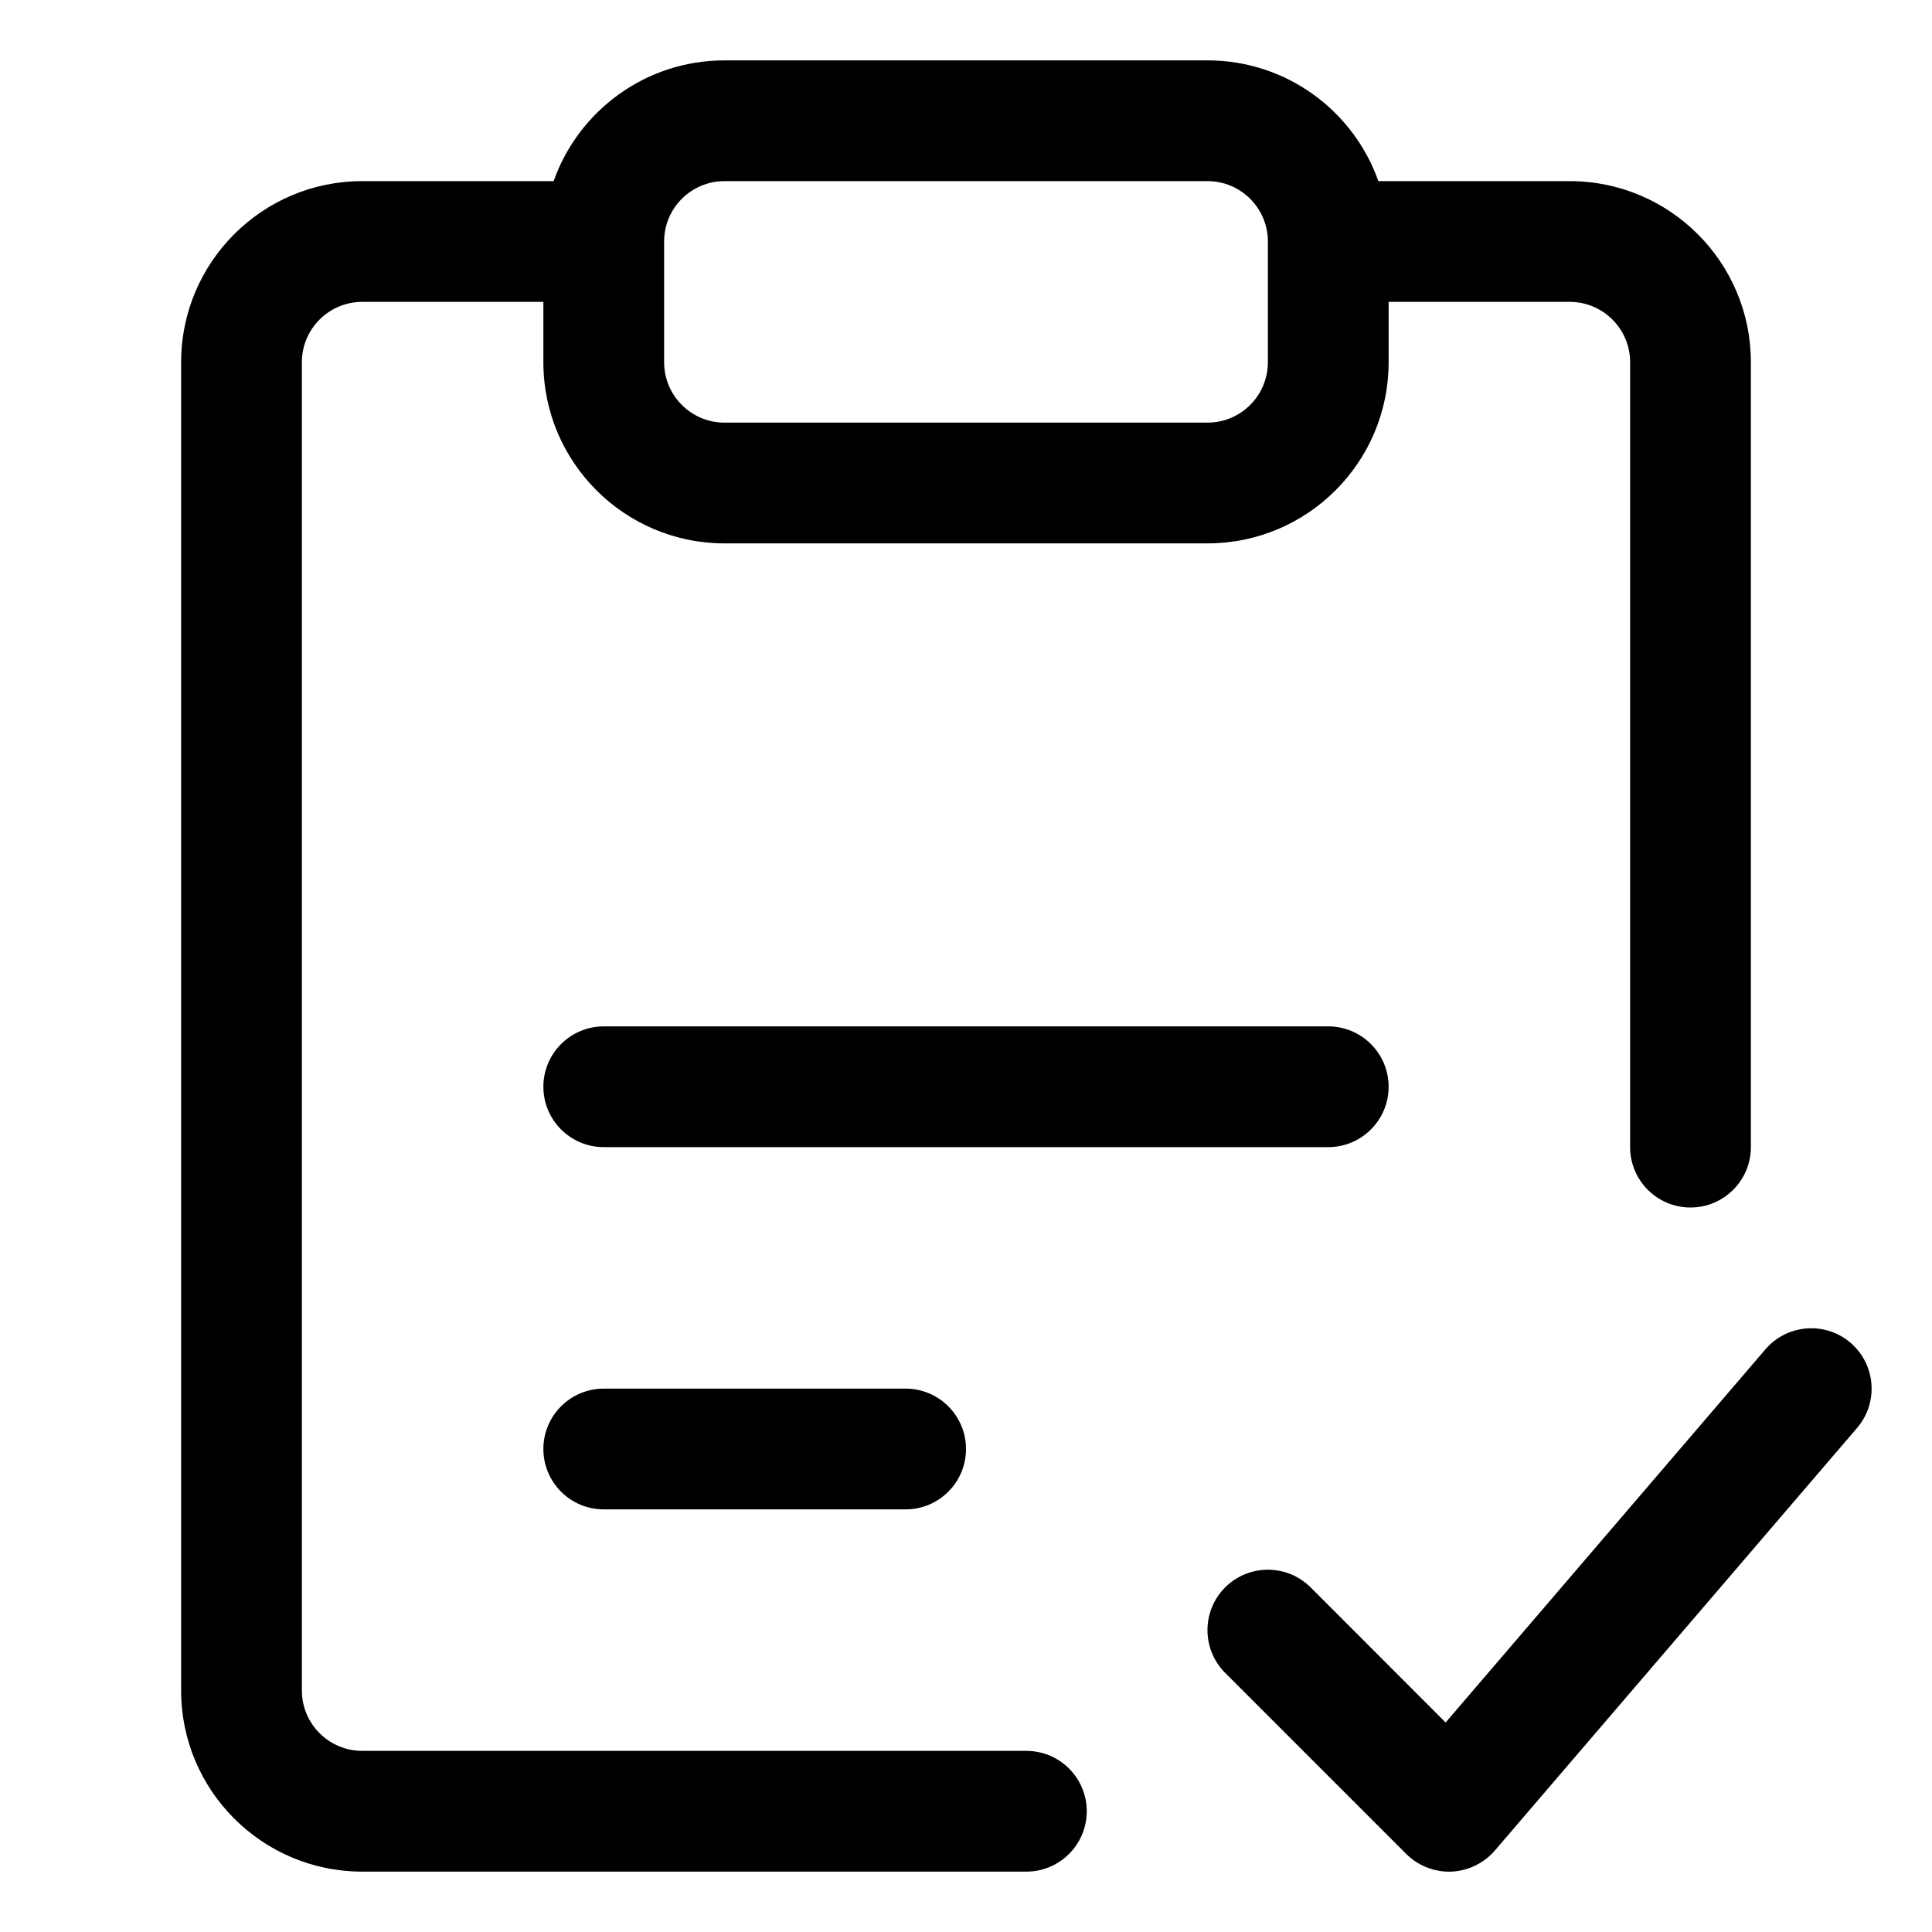 <svg width="16" height="16" viewBox="0 0 16 16" fill="none" xmlns="http://www.w3.org/2000/svg">
<path fill-rule="evenodd" clip-rule="evenodd" d="M3 2.5H4.5V3C4.5 3.828 5.172 4.5 6 4.5H10C10.828 4.5 11.5 3.828 11.5 3V2.5H13C13.276 2.5 13.5 2.724 13.5 3V9.5C13.5 9.776 13.724 10 14 10C14.276 10 14.5 9.776 14.5 9.5V3C14.5 2.172 13.828 1.5 13 1.5H11.415C11.209 0.917 10.653 0.5 10 0.5H6C5.347 0.5 4.791 0.917 4.585 1.5H3C2.172 1.5 1.5 2.172 1.5 3V14C1.5 14.828 2.172 15.5 3 15.5H8.5C8.776 15.5 9 15.276 9 15C9 14.724 8.776 14.5 8.5 14.5H3C2.724 14.5 2.5 14.276 2.5 14V3C2.5 2.724 2.724 2.5 3 2.5ZM6 3.5C5.724 3.5 5.5 3.276 5.5 3V2C5.5 1.724 5.724 1.5 6 1.5H10C10.276 1.5 10.5 1.724 10.5 2V3C10.5 3.276 10.276 3.5 10 3.5H6ZM5 11.5C4.724 11.5 4.5 11.724 4.5 12C4.5 12.276 4.724 12.5 5 12.5H7.5C7.776 12.5 8 12.276 8 12C8 11.724 7.776 11.5 7.5 11.5H5ZM4.5 9C4.5 8.724 4.724 8.5 5 8.5H11C11.276 8.5 11.5 8.724 11.5 9C11.5 9.276 11.276 9.5 11 9.5H5C4.724 9.5 4.5 9.276 4.5 9ZM15.38 11.825C15.559 11.616 15.535 11.3 15.325 11.12C15.116 10.941 14.8 10.965 14.62 11.175L11.972 14.265L10.854 13.146C10.658 12.951 10.342 12.951 10.146 13.146C9.951 13.342 9.951 13.658 10.146 13.854L11.646 15.354C11.745 15.452 11.88 15.505 12.019 15.5C12.158 15.494 12.289 15.431 12.38 15.325L15.38 11.825Z" fill="currentColor"/>
</svg>
